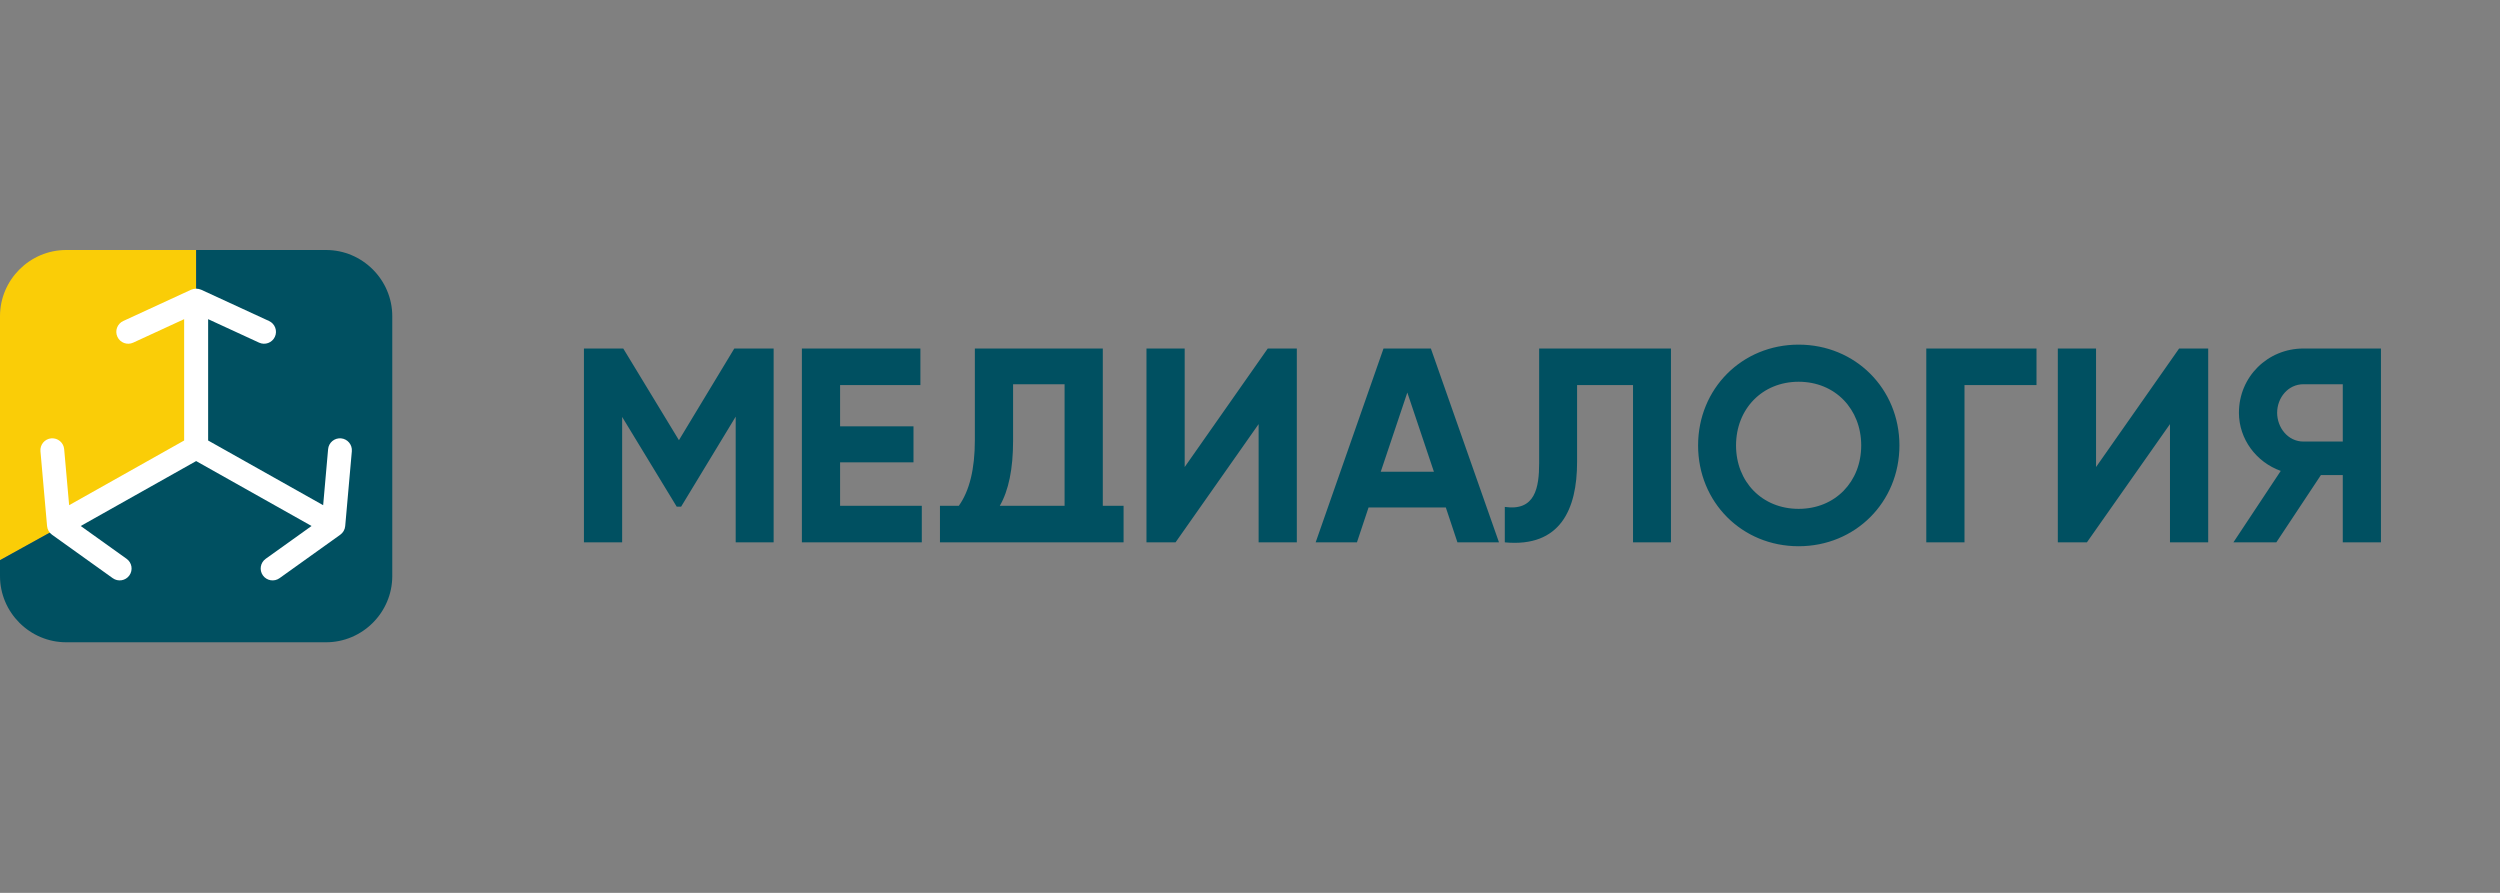<svg width="210" height="75" viewBox="0 0 210 75" fill="none" xmlns="http://www.w3.org/2000/svg">
<rect x="0" y="0" width="210" height="75" fill="#808080" stroke="none"/>
<path fill-rule="evenodd" clip-rule="evenodd" d="M16.476 38.73L26.171 44.183L22.316 46.941C21.866 47.263 21.763 47.887 22.084 48.336C22.406 48.786 23.032 48.888 23.479 48.568L28.583 44.917C28.82 44.747 28.971 44.483 28.997 44.191L29.554 37.905C29.602 37.354 29.196 36.869 28.645 36.821C28.094 36.773 27.61 37.179 27.561 37.729L27.145 42.436L17.483 37.002V26.809L21.763 28.782C22.264 29.014 22.858 28.794 23.09 28.292C23.321 27.791 23.102 27.196 22.6 26.965L16.902 24.338C16.61 24.219 16.345 24.218 16.05 24.338L10.351 26.965C9.85 27.196 9.63 27.791 9.862 28.292C10.093 28.794 10.688 29.014 11.188 28.782L15.468 26.809V37.002L5.807 42.436L5.39 37.729C5.342 37.179 4.857 36.773 4.306 36.821C3.755 36.869 3.349 37.354 3.398 37.905L3.954 44.191C3.98 44.483 4.131 44.747 4.369 44.917L9.472 48.568C9.919 48.888 10.546 48.786 10.867 48.336C11.188 47.887 11.085 47.263 10.636 46.941L6.781 44.183L16.476 38.73Z" fill="white"/>
<path d="M64.985 29.275V45.558H61.798V34.998L57.215 42.558H56.843L52.26 35.021V45.558H49.05V29.275H52.354L57.03 36.975L61.681 29.275H64.985ZM196.793 32.276V37.091H193.491C192.186 37.091 191.28 35.92 191.28 34.671C191.28 33.42 192.189 32.276 193.491 32.276H196.793ZM188.07 34.671C188.07 36.88 189.52 38.818 191.583 39.556L187.605 45.558H191.211L194.956 39.906H196.793V45.558H200V29.275H193.491C190.478 29.275 188.07 31.652 188.07 34.671ZM85.099 37.021V32.276H89.425V42.488H83.982C84.726 41.201 85.099 39.379 85.099 37.021ZM94.38 45.558V42.488H92.635V29.275H81.888V36.975C81.888 39.394 81.438 41.232 80.54 42.488H78.957V45.558H94.38ZM182.278 45.558V35.625L175.299 45.558H172.857V29.275H176.068V39.231L183.046 29.275H185.488V45.558H182.278ZM171.066 29.275V32.346H165.018V45.558H161.808V29.275H171.066ZM151.085 42.744C154.153 42.744 156.342 40.467 156.342 37.417C156.342 34.37 154.157 32.067 151.085 32.067C148.012 32.067 145.827 34.369 145.827 37.417C145.827 40.467 148.016 42.744 151.085 42.744ZM151.085 45.884C146.316 45.884 142.64 42.178 142.64 37.417C142.64 32.656 146.316 28.949 151.085 28.949C155.848 28.949 159.552 32.653 159.552 37.417C159.552 42.181 155.848 45.884 151.085 45.884ZM126.403 45.558V42.581C128.954 42.95 129.288 40.969 129.288 38.905V29.275H140.361V45.558H137.174V32.346H132.475V38.812C132.475 42.788 131.062 45.996 126.403 45.558ZM115.983 39.626H120.449L118.215 32.974L115.983 39.626ZM122.425 45.558L121.449 42.627H114.959L113.982 45.558H110.515L116.215 29.275H120.193L125.915 45.558H122.425ZM105.724 45.558V35.625L98.746 45.558H96.303V29.275H99.513V39.231L106.492 29.275H108.934V45.558H105.724ZM70.568 42.488H77.431V45.558H67.359V29.275H77.314V32.346H70.568V35.811H76.733V38.835H70.568V42.488Z" fill="#005061"/>
<path fill-rule="evenodd" clip-rule="evenodd" d="M16.476 37.942V21H5.563C2.503 21 0 23.503 0 26.563V47.054L16.476 37.942Z" fill="#FACD07"/>
<path fill-rule="evenodd" clip-rule="evenodd" d="M16.476 21V37.942L0 47.054V48.388C0 51.447 2.503 53.951 5.563 53.951H27.388C30.447 53.951 32.951 51.447 32.951 48.388V26.564C32.951 23.503 30.447 21 27.388 21H16.476Z" fill="#005061"/>
<path fill-rule="evenodd" clip-rule="evenodd" d="M16.476 38.73L26.171 44.183L22.316 46.941C21.866 47.263 21.763 47.887 22.084 48.336C22.406 48.786 23.032 48.888 23.479 48.568L28.583 44.917C28.82 44.747 28.971 44.483 28.997 44.192L29.554 37.905C29.602 37.354 29.196 36.869 28.645 36.821C28.094 36.774 27.61 37.179 27.561 37.729L27.145 42.436L17.483 37.002V26.809L21.763 28.782C22.264 29.014 22.858 28.794 23.09 28.292C23.321 27.791 23.102 27.196 22.6 26.965L16.902 24.338C16.61 24.219 16.345 24.218 16.05 24.338L10.351 26.965C9.85 27.196 9.63 27.791 9.862 28.292C10.093 28.794 10.688 29.014 11.188 28.782L15.468 26.809V37.002L5.807 42.436L5.39 37.729C5.342 37.179 4.857 36.774 4.306 36.821C3.755 36.869 3.349 37.354 3.398 37.905L3.954 44.192C3.98 44.483 4.131 44.747 4.369 44.917L9.472 48.568C9.919 48.888 10.546 48.786 10.867 48.336C11.188 47.887 11.085 47.263 10.636 46.941L6.781 44.183L16.476 38.73Z" fill="white"/>
</svg>
